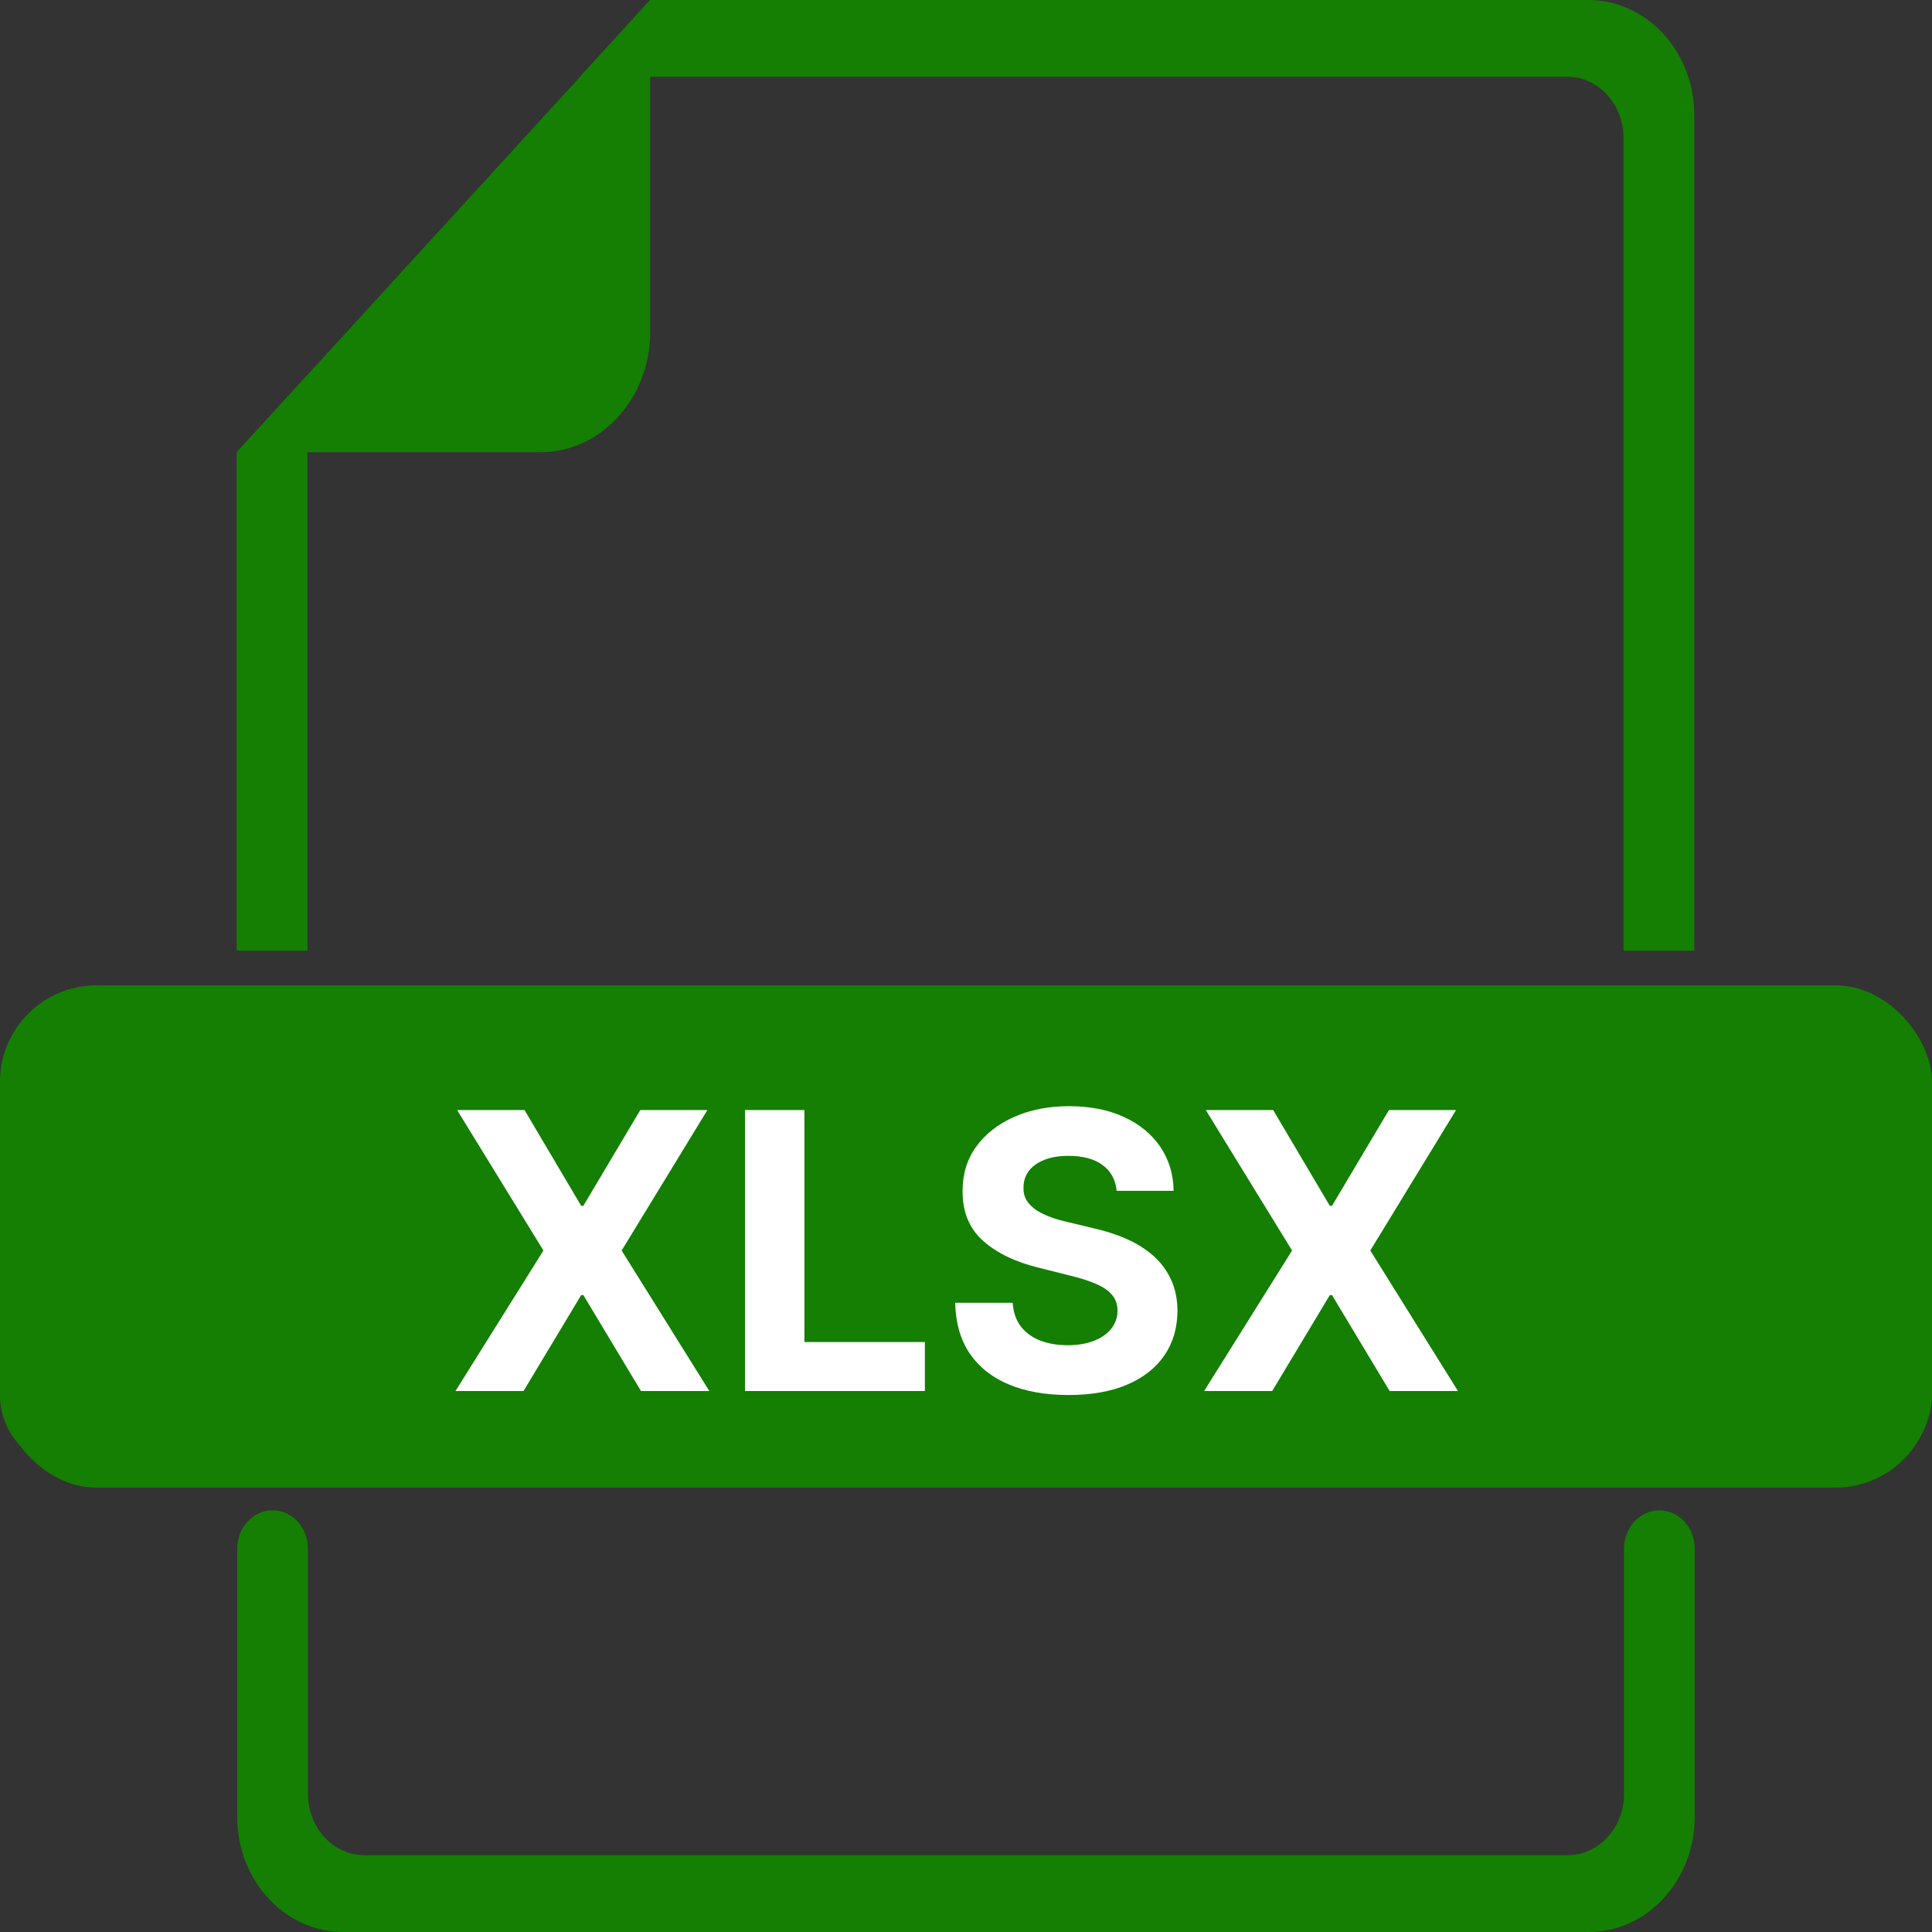 <svg width="100" height="100" viewBox="0 0 100 100" fill="none" xmlns="http://www.w3.org/2000/svg">
<rect x="0" y="0" width="100" height="100" fill="#333333" stroke="none"/>
<g clip-path="url(#clip0_216_73)">
<path d="M87.695 5.953V49.207H84.033V7.143C84.033 5.385 82.723 3.969 81.103 3.969H30.025L33.654 0H82.201C85.234 0 87.695 2.666 87.695 5.953Z" fill="#147F02"/>
<path d="M15.914 19.404V49.207H12.252V23.412L15.914 19.404Z" fill="#147F02"/>
<path d="M33.654 0V17.188C33.654 20.623 31.105 23.408 27.967 23.408H12.252L15.914 19.404L30.025 3.975L33.654 0Z" fill="#147F02"/>
<path d="M51.775 60.352C51.083 60.157 50.366 60.066 49.647 60.08H47.852V69.215H49.916C50.369 69.215 50.725 69.203 50.982 69.178C51.255 69.15 51.522 69.088 51.779 68.994C52.043 68.903 52.286 68.763 52.496 68.58C53.408 67.811 53.863 66.483 53.863 64.598C53.863 63.27 53.663 62.275 53.262 61.613C52.861 60.952 52.365 60.531 51.775 60.352Z" fill="#147F02"/>
<path d="M37.125 59.961H35.291V64.074H37.125C37.669 64.09 38.212 64.024 38.736 63.879C39.128 63.771 39.475 63.539 39.725 63.219C39.964 62.865 40.084 62.443 40.065 62.016C40.086 61.483 39.898 60.962 39.541 60.566C39.149 60.163 38.344 59.961 37.125 59.961Z" fill="#147F02"/>
<path d="M95.764 53.174H4.236C1.893 53.174 0 54.951 0 57.143V72.223C0 74.414 1.896 76.191 4.236 76.191H95.764C98.107 76.191 100 74.414 100 72.223V57.143C100 54.951 98.103 53.174 95.764 53.174ZM41.56 65.072C40.715 65.777 39.458 66.13 37.787 66.131H35.291V69.941C35.291 70.486 35.161 70.898 34.9 71.18C34.778 71.317 34.627 71.426 34.459 71.499C34.29 71.572 34.108 71.607 33.924 71.602C33.738 71.609 33.553 71.575 33.382 71.503C33.21 71.431 33.057 71.323 32.932 71.186C32.682 70.907 32.557 70.498 32.557 69.959V59.586C32.557 58.987 32.694 58.559 32.969 58.301C33.243 58.043 33.681 57.913 34.281 57.91H37.779C38.582 57.885 39.384 57.965 40.166 58.148C40.694 58.291 41.182 58.551 41.594 58.91C41.996 59.267 42.309 59.714 42.506 60.215C42.722 60.767 42.828 61.356 42.818 61.949C42.824 63.324 42.404 64.365 41.56 65.072ZM56.404 66.82C56.277 67.45 56.057 68.058 55.752 68.623C55.458 69.161 55.076 69.647 54.623 70.061C54.271 70.38 53.871 70.643 53.439 70.842C53 71.042 52.535 71.181 52.059 71.256C51.507 71.34 50.949 71.38 50.391 71.375H46.848C46.461 71.399 46.074 71.322 45.727 71.15C45.486 71.013 45.31 70.785 45.236 70.518C45.151 70.171 45.113 69.814 45.121 69.457V59.586C45.121 59 45.251 58.575 45.512 58.31C45.772 58.046 46.197 57.916 46.787 57.92H50.34C51.141 57.906 51.94 57.993 52.719 58.178C53.386 58.352 54.002 58.682 54.518 59.141C55.917 60.34 56.618 62.163 56.619 64.609C56.627 65.352 56.557 66.093 56.412 66.82H56.404ZM68.019 59.728C67.745 59.942 67.4 60.045 67.053 60.018H61.682V63.461H66.174C66.509 63.435 66.842 63.534 67.107 63.74C67.209 63.836 67.289 63.952 67.342 64.081C67.395 64.21 67.419 64.349 67.414 64.488C67.421 64.628 67.396 64.767 67.342 64.896C67.288 65.024 67.206 65.139 67.102 65.232C66.836 65.434 66.506 65.532 66.174 65.508H61.682V69.941C61.682 70.504 61.551 70.921 61.291 71.193C61.163 71.323 61.01 71.427 60.841 71.497C60.672 71.568 60.491 71.604 60.309 71.604C60.126 71.604 59.945 71.568 59.776 71.497C59.608 71.427 59.455 71.323 59.326 71.193C59.072 70.917 58.945 70.501 58.945 69.945V59.594C58.933 59.265 58.993 58.938 59.121 58.635C59.23 58.393 59.424 58.201 59.666 58.094C59.967 57.97 60.292 57.912 60.617 57.924H67.043C67.395 57.889 67.747 57.989 68.027 58.203C68.128 58.303 68.208 58.421 68.263 58.552C68.318 58.683 68.346 58.823 68.346 58.965C68.346 59.107 68.318 59.247 68.263 59.378C68.208 59.508 68.128 59.627 68.027 59.727L68.019 59.728Z" fill="#147F02"/>
<path d="M85.891 78.174C84.879 78.174 84.059 79.062 84.059 80.158V92.853C84.059 94.611 82.748 96.027 81.129 96.027H18.871C17.252 96.027 15.941 94.607 15.941 92.853V80.158C15.941 79.062 15.121 78.174 14.109 78.174C13.098 78.174 12.279 79.062 12.279 80.158V94.047C12.279 97.334 14.74 100 17.773 100H82.227C85.258 100 87.719 97.334 87.719 94.047V80.158C87.721 79.062 86.902 78.174 85.891 78.174Z" fill="#147F02"/>
<rect y="51" width="100" height="26" rx="5" fill="#147F02"/>
<path d="M27.148 57.455L30.081 62.412H30.195L33.142 57.455H36.615L32.176 64.727L36.715 72H33.178L30.195 67.035H30.081L27.098 72H23.575L28.128 64.727L23.66 57.455H27.148ZM38.561 72V57.455H41.636V69.465H47.872V72H38.561ZM57.799 61.638C57.742 61.065 57.499 60.62 57.068 60.303C56.637 59.985 56.052 59.827 55.314 59.827C54.812 59.827 54.388 59.898 54.042 60.04C53.697 60.177 53.431 60.369 53.247 60.615C53.067 60.861 52.977 61.141 52.977 61.453C52.967 61.714 53.022 61.941 53.14 62.135C53.263 62.329 53.431 62.497 53.645 62.639C53.858 62.776 54.104 62.897 54.383 63.001C54.663 63.101 54.961 63.186 55.278 63.257L56.585 63.57C57.219 63.712 57.802 63.901 58.332 64.138C58.862 64.374 59.322 64.666 59.71 65.011C60.098 65.357 60.399 65.764 60.612 66.233C60.83 66.702 60.941 67.239 60.946 67.845C60.941 68.735 60.714 69.507 60.264 70.16C59.819 70.809 59.175 71.313 58.332 71.673C57.494 72.028 56.483 72.206 55.299 72.206C54.125 72.206 53.102 72.026 52.231 71.666C51.365 71.306 50.688 70.774 50.2 70.068C49.717 69.358 49.464 68.48 49.44 67.433H52.416C52.449 67.921 52.589 68.328 52.835 68.655C53.086 68.977 53.42 69.221 53.836 69.386C54.258 69.547 54.733 69.628 55.264 69.628C55.785 69.628 56.237 69.552 56.62 69.401C57.009 69.249 57.309 69.038 57.522 68.769C57.735 68.499 57.842 68.188 57.842 67.838C57.842 67.511 57.745 67.237 57.551 67.014C57.361 66.792 57.082 66.602 56.713 66.446C56.348 66.29 55.901 66.148 55.37 66.02L53.787 65.622C52.56 65.324 51.592 64.858 50.882 64.223C50.172 63.589 49.819 62.734 49.824 61.659C49.819 60.778 50.053 60.009 50.527 59.351C51.005 58.693 51.661 58.179 52.494 57.81C53.327 57.44 54.274 57.256 55.335 57.256C56.414 57.256 57.357 57.44 58.162 57.81C58.971 58.179 59.601 58.693 60.051 59.351C60.501 60.009 60.733 60.771 60.747 61.638H57.799ZM65.898 57.455L68.831 62.412H68.945L71.892 57.455H75.365L70.926 64.727L75.465 72H71.928L68.945 67.035H68.831L65.848 72H62.325L66.878 64.727L62.41 57.455H65.898Z" fill="white"/>
</g>
<defs>
<clipPath id="clip0_216_73">
<rect width="100" height="100" fill="white"/>
</clipPath>
</defs>
</svg>
